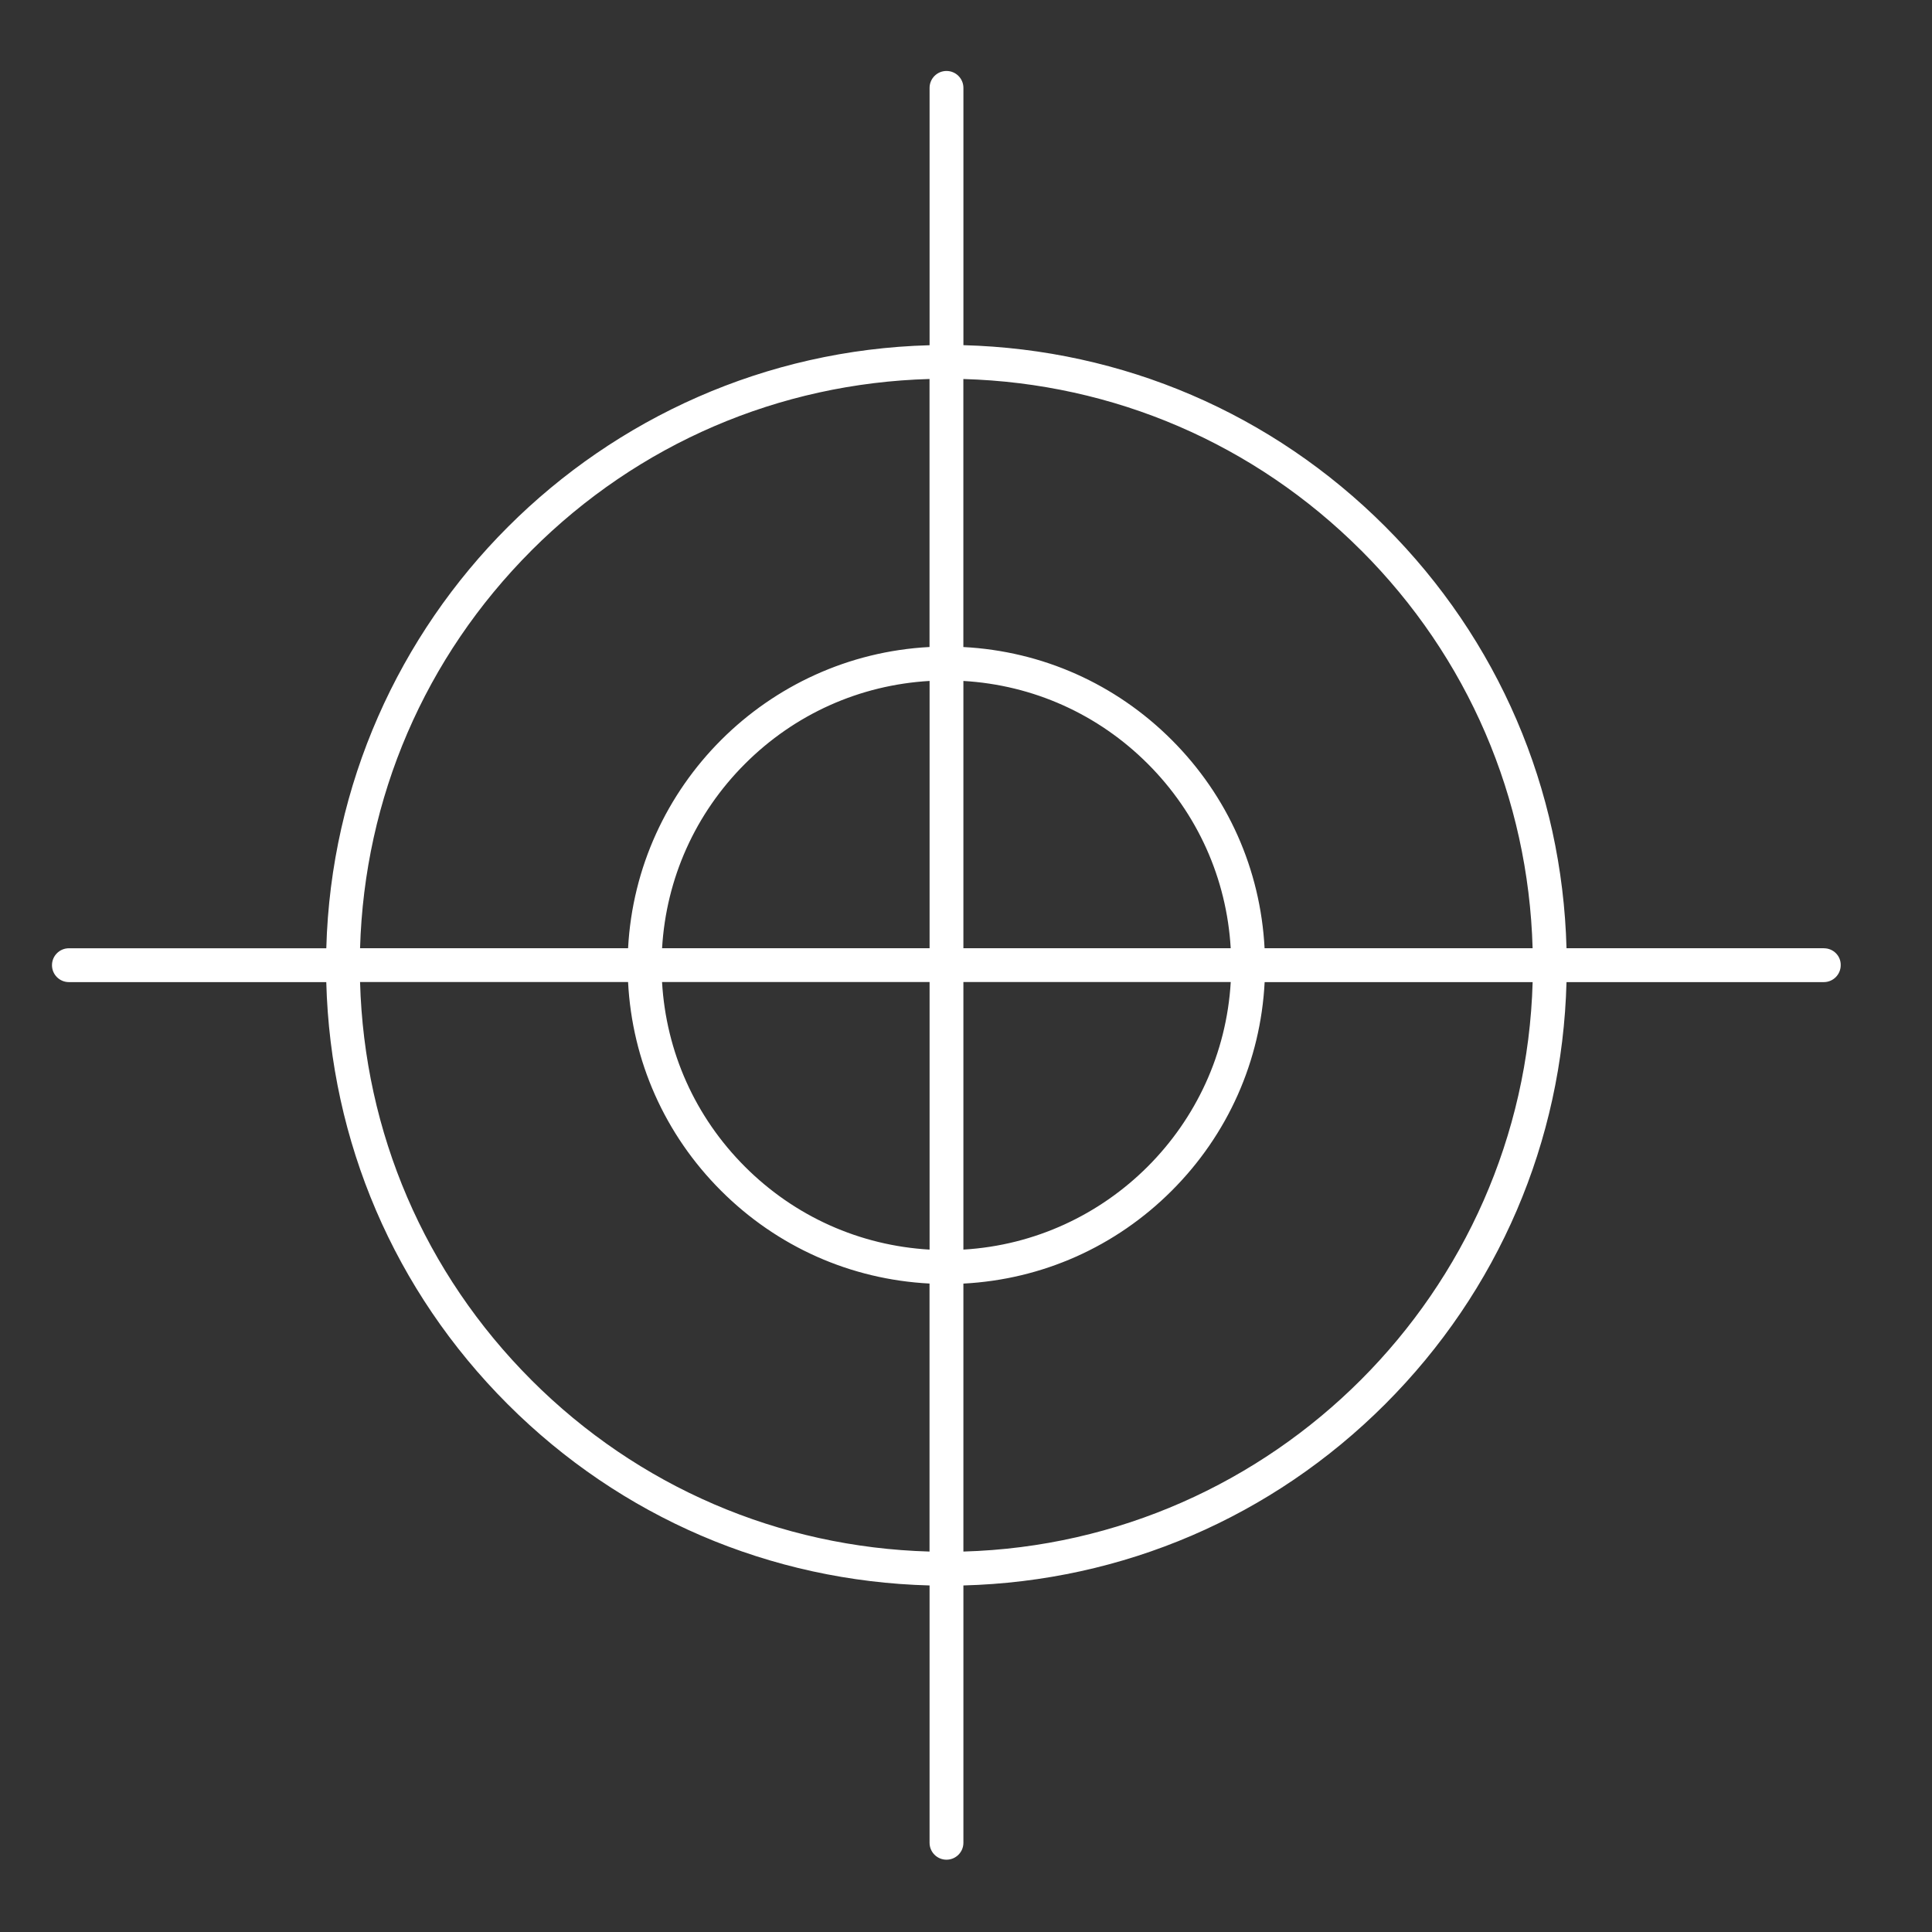 <?xml version="1.0" encoding="UTF-8"?>
<!DOCTYPE svg  PUBLIC '-//W3C//DTD SVG 1.1//EN'  'http://www.w3.org/Graphics/SVG/1.1/DTD/svg11.dtd'>
<svg enable-background="new 95 56 200 200" version="1.1" viewBox="95 56 200 200" xml:space="preserve" xmlns="http://www.w3.org/2000/svg">
<rect x="95" y="56" width="200" height="200" fill="#333333" stroke="none"/>
<path fill="#fff" d="m283.8 154.16h-26.635c-0.443-16.496-7.057-31.941-18.771-43.656-11.717-11.716-27.164-18.331-43.662-18.772v-26.635c0-0.967-0.784-1.751-1.751-1.751-0.968 0-1.752 0.784-1.752 1.751v26.641c-34.028 0.913-61.525 28.402-62.451 62.427h-26.646c-0.967 0-1.751 0.784-1.751 1.751 0 0.968 0.784 1.752 1.751 1.752h26.643c0.436 16.507 7.051 31.964 18.772 43.687 11.721 11.721 27.177 18.334 43.681 18.771v26.639c0 0.967 0.784 1.751 1.752 1.751 0.967 0 1.751-0.784 1.751-1.751v-26.639c16.498-0.441 31.945-7.056 43.662-18.771 11.721-11.723 18.336-27.18 18.771-43.687h26.635c0.967 0 1.751-0.784 1.751-1.752 0.02-0.97-0.77-1.75-1.73-1.75zm-47.89-41.18c11.054 11.054 17.304 25.62 17.746 41.18h-27.747c-0.426-8.149-3.801-15.751-9.614-21.564-5.815-5.814-13.419-9.189-21.569-9.615v-27.745c15.56 0.441 30.13 6.695 41.18 17.745zm-44.68 41.18h-27.692c0.423-7.213 3.429-13.936 8.581-19.087 5.156-5.158 11.889-8.164 19.111-8.583v27.67zm0 3.5v27.699c-7.223-0.418-13.955-3.425-19.111-8.582-5.16-5.159-8.166-11.894-8.584-19.117h27.69zm3.5 0h27.676c-0.869 14.872-12.807 26.817-27.676 27.698v-27.7zm0-3.5v-27.668c7.215 0.422 13.939 3.428 19.092 8.581 5.152 5.152 8.158 11.875 8.581 19.087h-27.67zm-44.71-41.18c11.06-11.059 25.636-17.31 41.204-17.747v27.745c-16.801 0.878-30.313 14.383-31.205 31.182h-27.746c0.45-15.56 6.7-30.12 17.75-41.18zm0 85.89c-11.061-11.061-17.312-25.638-17.747-41.209h27.745c0.42 8.16 3.796 15.772 9.617 21.594 5.819 5.819 13.431 9.195 21.589 9.617v27.745c-15.57-0.44-30.15-6.69-41.21-17.75zm44.71 17.75v-27.743c8.15-0.427 15.754-3.801 21.569-9.616 5.821-5.821 9.196-13.434 9.617-21.594h27.743c-0.91 32.09-26.83 58.03-58.93 58.95z"/>
</svg>
